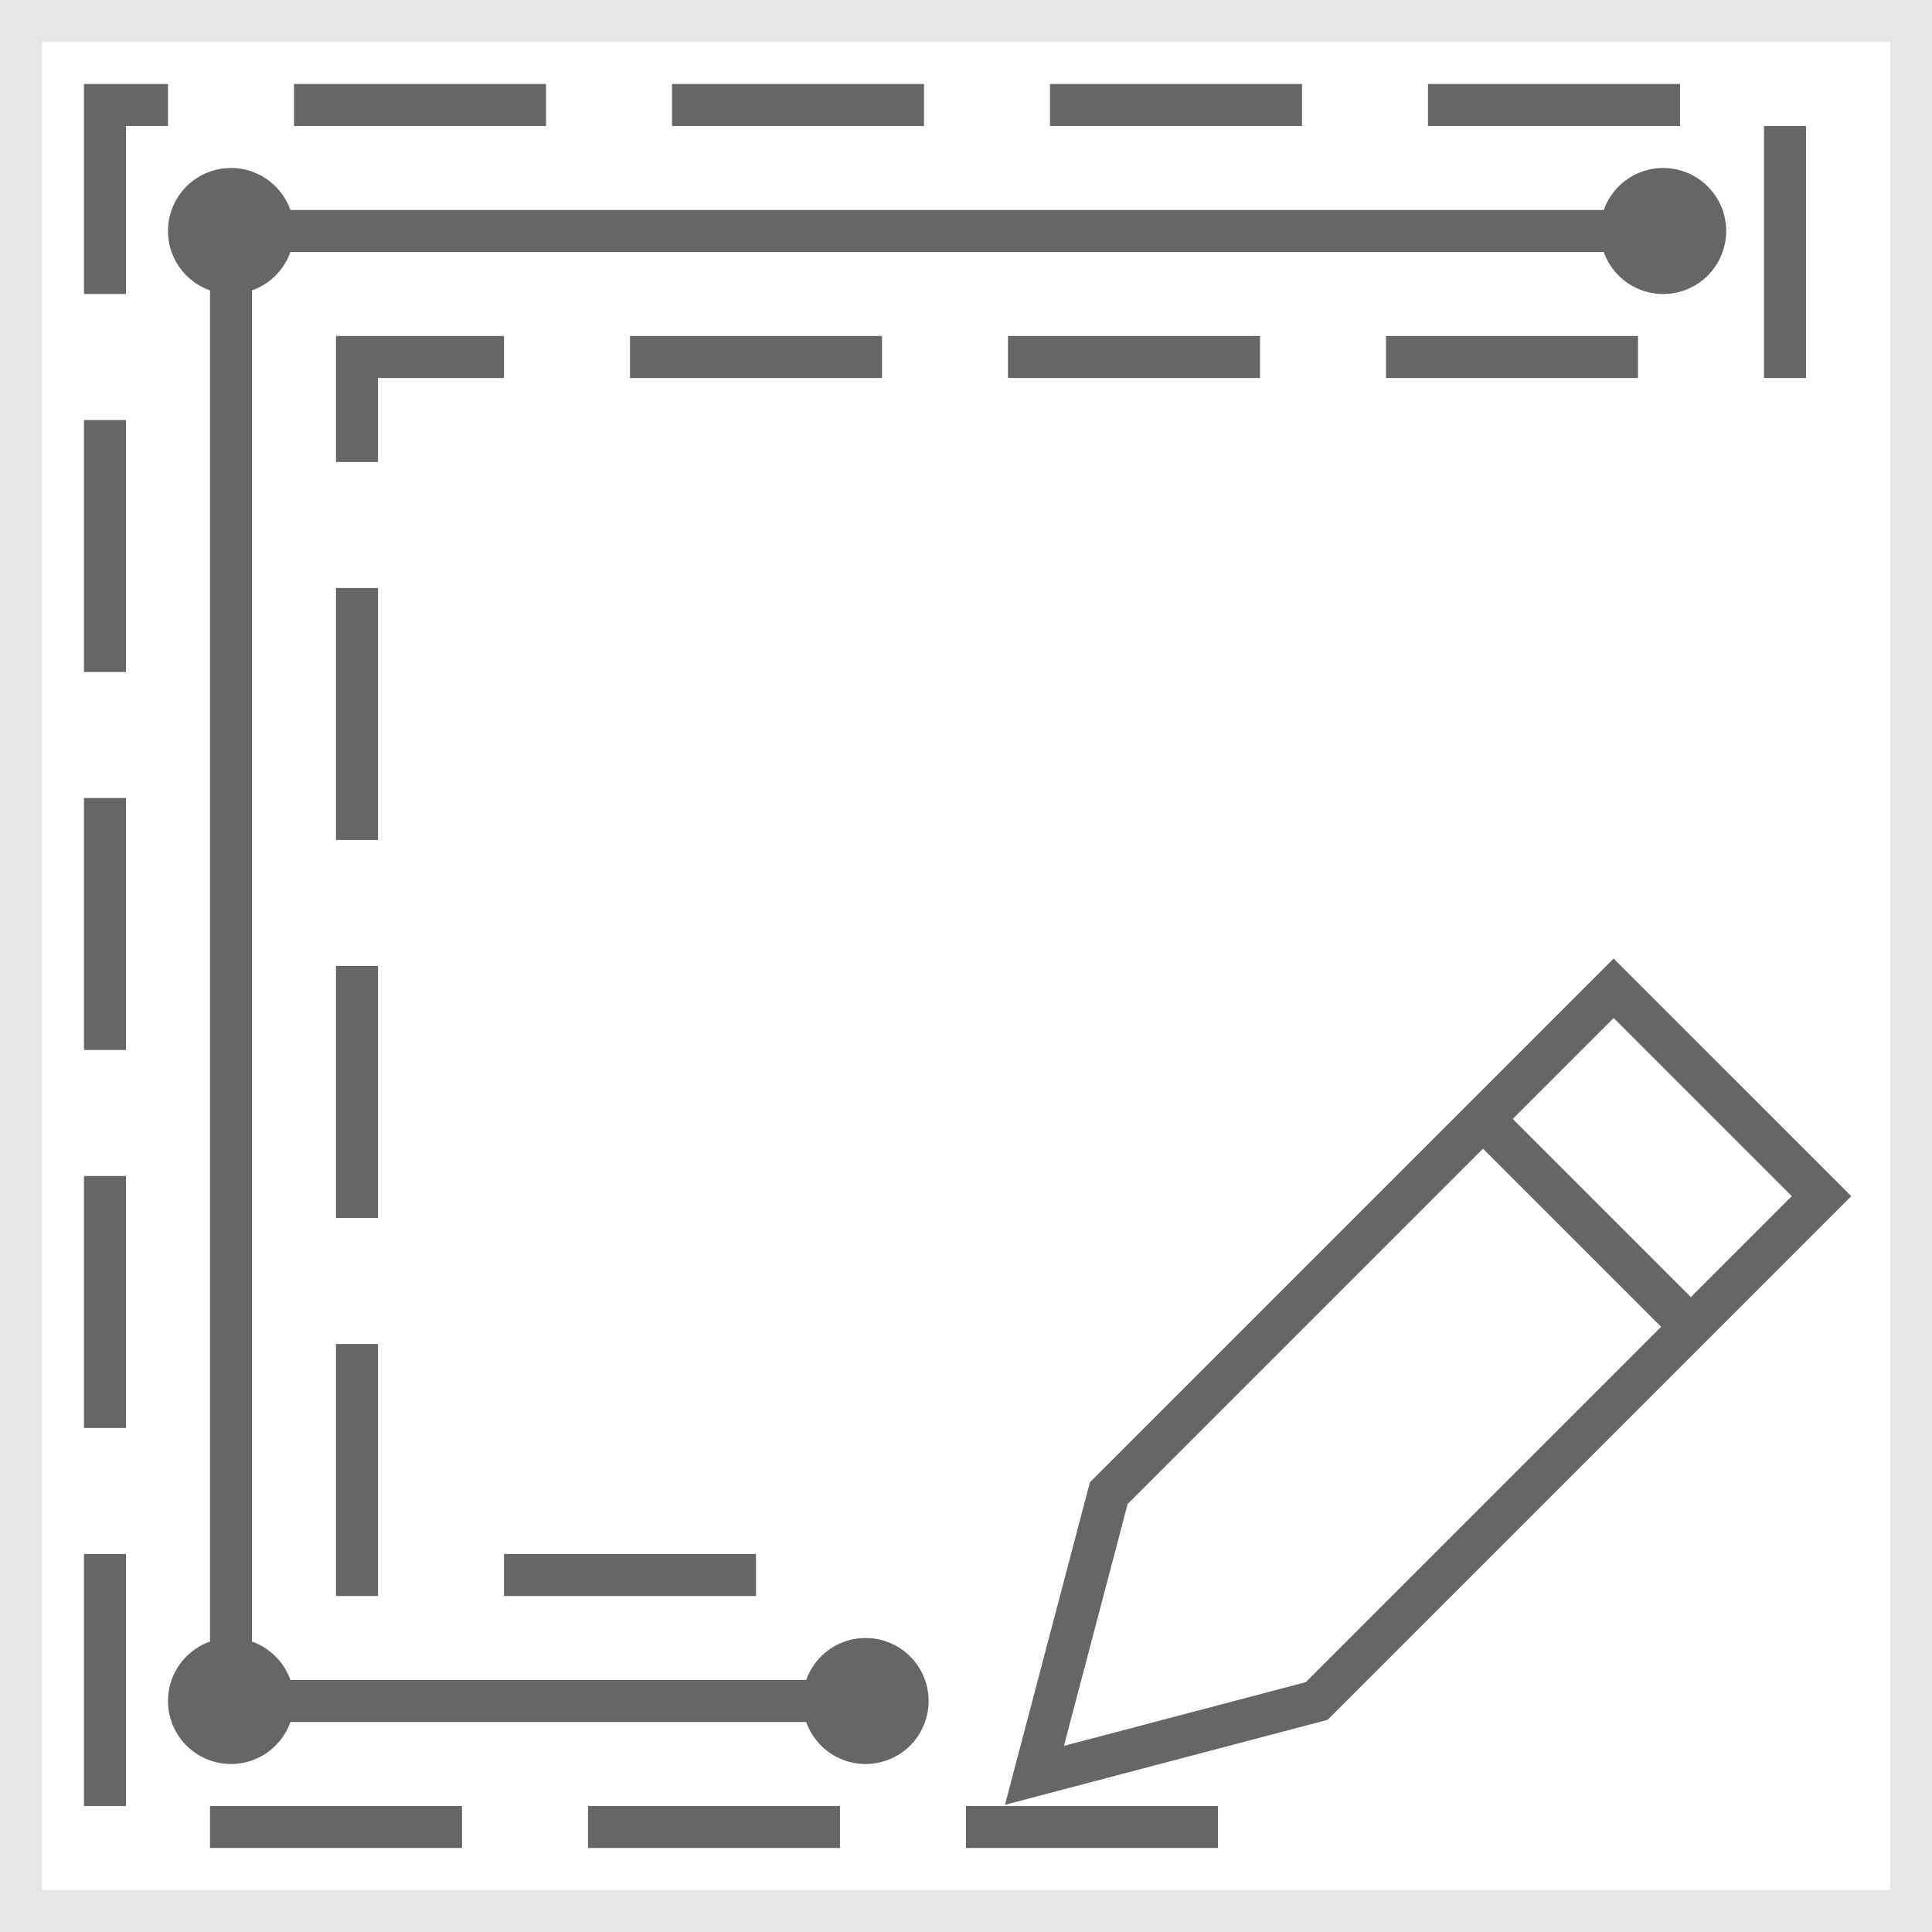 <svg xmlns="http://www.w3.org/2000/svg" viewBox="0 0 46 46"><defs><style>.cls-1{fill:#e6e6e6;}.cls-1,.cls-2,.cls-3{fill-rule:evenodd;}.cls-2,.cls-4{fill:#666;}.cls-3{fill:none;stroke:#666;stroke-miterlimit:10;}</style></defs><title>资源 60</title><g id="图层_2" data-name="图层 2"><g id="图层_1-2" data-name="图层 1"><path class="cls-1" d="M45,0H0V46H46V0Zm0,45H1V1H45Z"/><path class="cls-2" d="M5.5,4A1.5,1.5,0,1,1,4,5.5,1.5,1.5,0,0,1,5.5,4Z"/><path class="cls-2" d="M39.6,4a1.5,1.5,0,1,1-1.5,1.5A1.5,1.5,0,0,1,39.6,4Z"/><path class="cls-2" d="M5.5,39A1.5,1.5,0,1,1,4,40.5,1.5,1.5,0,0,1,5.5,39Z"/><path class="cls-2" d="M20.61,39a1.5,1.5,0,1,1-1.5,1.5A1.5,1.5,0,0,1,20.61,39Z"/><polygon class="cls-3" points="24.63 42.27 26.4 35.55 38.42 23.53 43.37 28.48 31.35 40.5 24.63 42.27"/><rect class="cls-4" x="34.28" y="28.62" width="7" height="1" transform="translate(31.66 -18.19) rotate(45)"/><polygon class="cls-2" points="41 6 41 5 6 5 5 5 5 6 5 40 5 41 6 41 22 41 22 40 6 40 6 6 41 6"/><polygon class="cls-2" points="9 9 12 9 12 8 8 8 8 9 8 11 9 11 9 9"/><rect class="cls-4" x="8" y="14" width="1" height="6"/><rect class="cls-4" x="8" y="23" width="1" height="6"/><rect class="cls-4" x="8" y="32" width="1" height="6"/><rect class="cls-4" x="12" y="37" width="6" height="1"/><rect class="cls-4" x="15" y="8" width="6" height="1"/><rect class="cls-4" x="24" y="8" width="6" height="1"/><rect class="cls-4" x="33" y="8" width="6" height="1"/><rect class="cls-4" x="42" y="3" width="1" height="6"/><rect class="cls-4" x="34" y="2" width="6" height="1"/><rect class="cls-4" x="25" y="2" width="6" height="1"/><rect class="cls-4" x="16" y="2" width="6" height="1"/><rect class="cls-4" x="7" y="2" width="6" height="1"/><polygon class="cls-2" points="2 3 2 7 3 7 3 3 4 3 4 2 2 2 2 3"/><rect class="cls-4" x="2" y="10" width="1" height="6"/><rect class="cls-4" x="2" y="19" width="1" height="6"/><rect class="cls-4" x="2" y="28" width="1" height="6"/><rect class="cls-4" x="2" y="37" width="1" height="6"/><rect class="cls-4" x="5" y="43" width="6" height="1"/><rect class="cls-4" x="14" y="43" width="6" height="1"/><rect class="cls-4" x="23" y="43" width="6" height="1"/></g></g></svg>